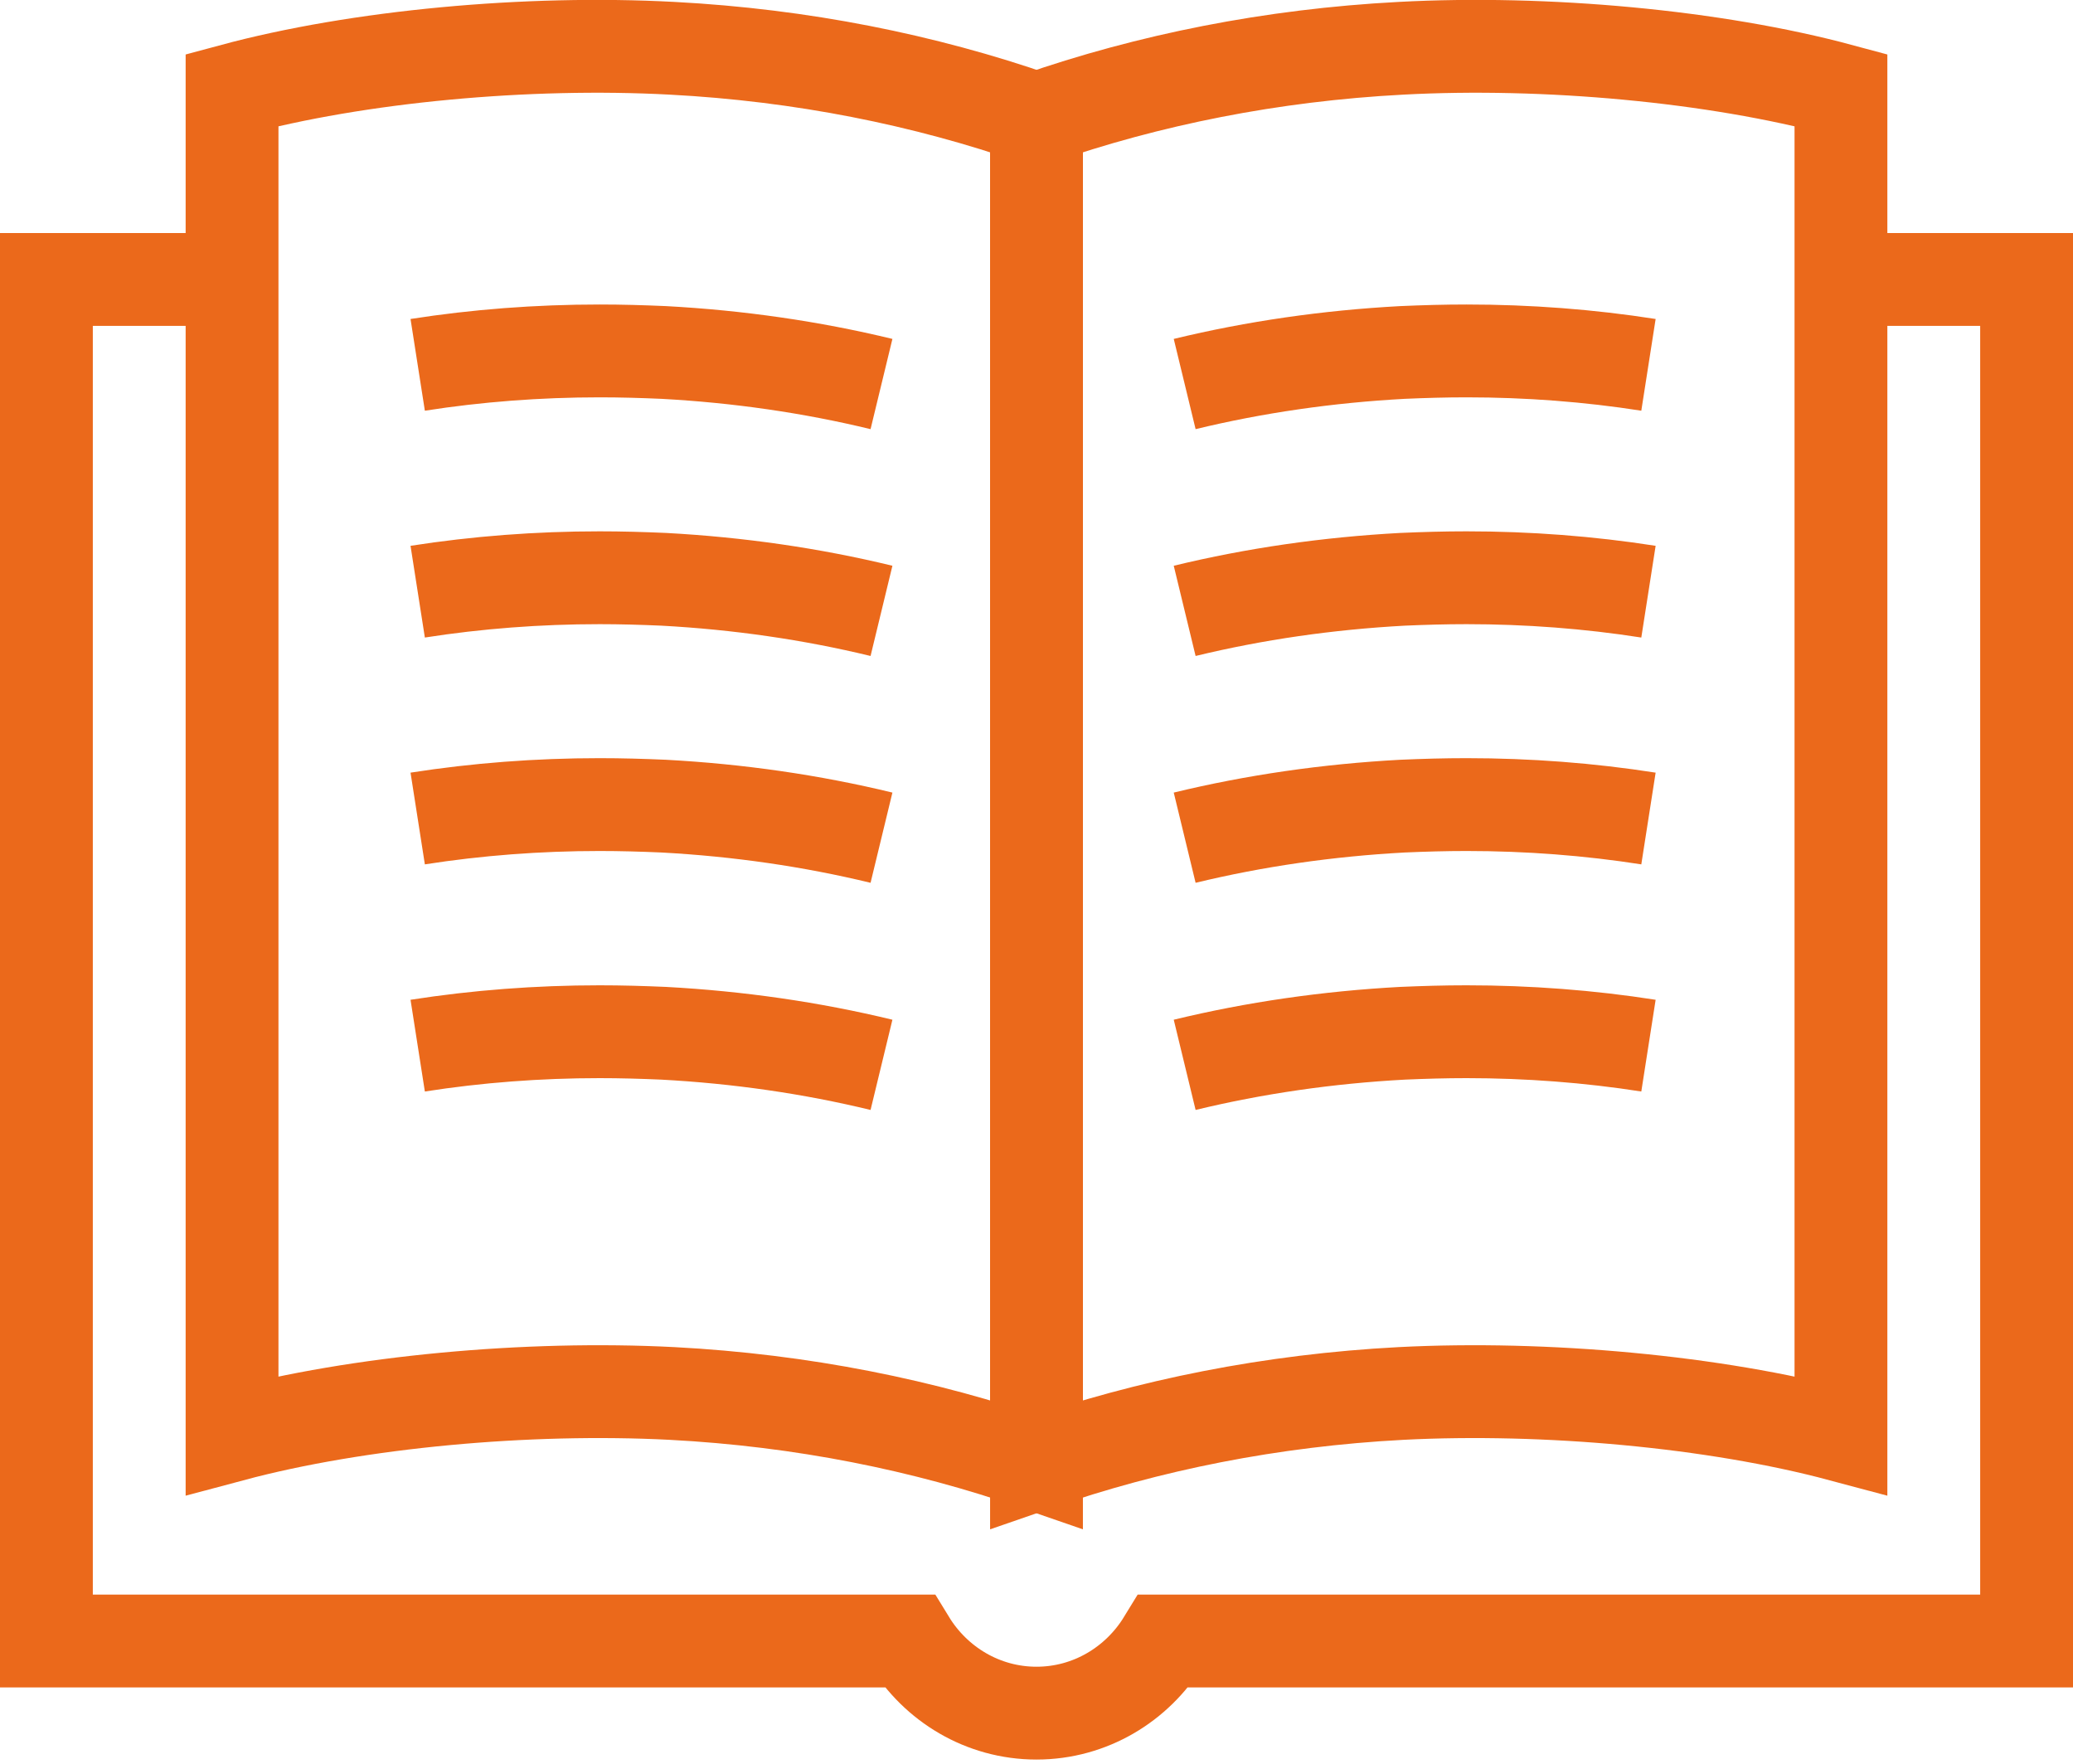 <svg width="67" height="57" viewBox="0 0 67 57" fill="none" xmlns="http://www.w3.org/2000/svg">
<g clip-path="url(#clip0_800_813)">
<path d="M21.72 1.56C17.05 1.31 11.58 1.81 7.5 2.91V46.38C11.58 45.29 17.05 44.79 21.72 45.03C25.91 45.25 29.88 46.05 33.5 47.31V3.84C29.88 2.58 25.91 1.78 21.72 1.56Z" stroke="#EB691B" stroke-width="3"/>
<path d="M13.5 11.79C15.42 11.49 17.39 11.34 19.38 11.34C20.07 11.34 20.76 11.36 21.45 11.39C23.86 11.52 26.22 11.86 28.49 12.41" stroke="#EB691B" stroke-width="3"/>
<path d="M13.5 19.12C15.42 18.82 17.39 18.67 19.38 18.67C20.07 18.67 20.76 18.69 21.45 18.72C23.86 18.85 26.22 19.19 28.49 19.74" stroke="#EB691B" stroke-width="3"/>
<path d="M13.5 26.45C15.42 26.15 17.39 26 19.38 26C20.07 26 20.76 26.02 21.45 26.05C23.86 26.18 26.22 26.52 28.49 27.07" stroke="#EB691B" stroke-width="3"/>
<path d="M13.5 33.79C15.42 33.49 17.39 33.34 19.38 33.34C20.07 33.34 20.76 33.36 21.45 33.39C23.86 33.52 26.22 33.86 28.49 34.41" stroke="#EB691B" stroke-width="3"/>
<path d="M53.279 11.79C51.359 11.49 49.389 11.34 47.399 11.34C46.709 11.34 46.019 11.36 45.329 11.39C42.919 11.52 40.559 11.86 38.289 12.41" stroke="#EB691B" stroke-width="3"/>
<path d="M53.279 19.12C51.359 18.82 49.389 18.67 47.399 18.67C46.709 18.67 46.019 18.69 45.329 18.72C42.919 18.85 40.559 19.19 38.289 19.74" stroke="#EB691B" stroke-width="3"/>
<path d="M53.279 26.45C51.359 26.15 49.389 26 47.399 26C46.709 26 46.019 26.02 45.329 26.05C42.919 26.18 40.559 26.52 38.289 27.07" stroke="#EB691B" stroke-width="3"/>
<path d="M53.279 33.79C51.359 33.49 49.389 33.34 47.399 33.34C46.709 33.34 46.019 33.36 45.329 33.39C42.919 33.52 40.559 33.86 38.289 34.41" stroke="#EB691B" stroke-width="3"/>
<path d="M45.28 1.56C49.95 1.31 55.42 1.81 59.5 2.91V46.38C55.42 45.29 49.95 44.79 45.28 45.03C41.09 45.25 37.12 46.05 33.5 47.31V3.84C37.12 2.58 41.09 1.78 45.28 1.56Z" stroke="#EB691B" stroke-width="3"/>
<path d="M7.5 9.03H1.5V53.03H29.39C30.24 54.42 31.76 55.36 33.5 55.36C35.24 55.36 36.76 54.42 37.61 53.03H65.5V9.03H59.5" stroke="#EB691B" stroke-width="3"/>
</g>
<defs>
<clipPath id="clip0_800_813">
<rect width="67" height="56.86" fill="white"/>
</clipPath>
</defs>
</svg>
